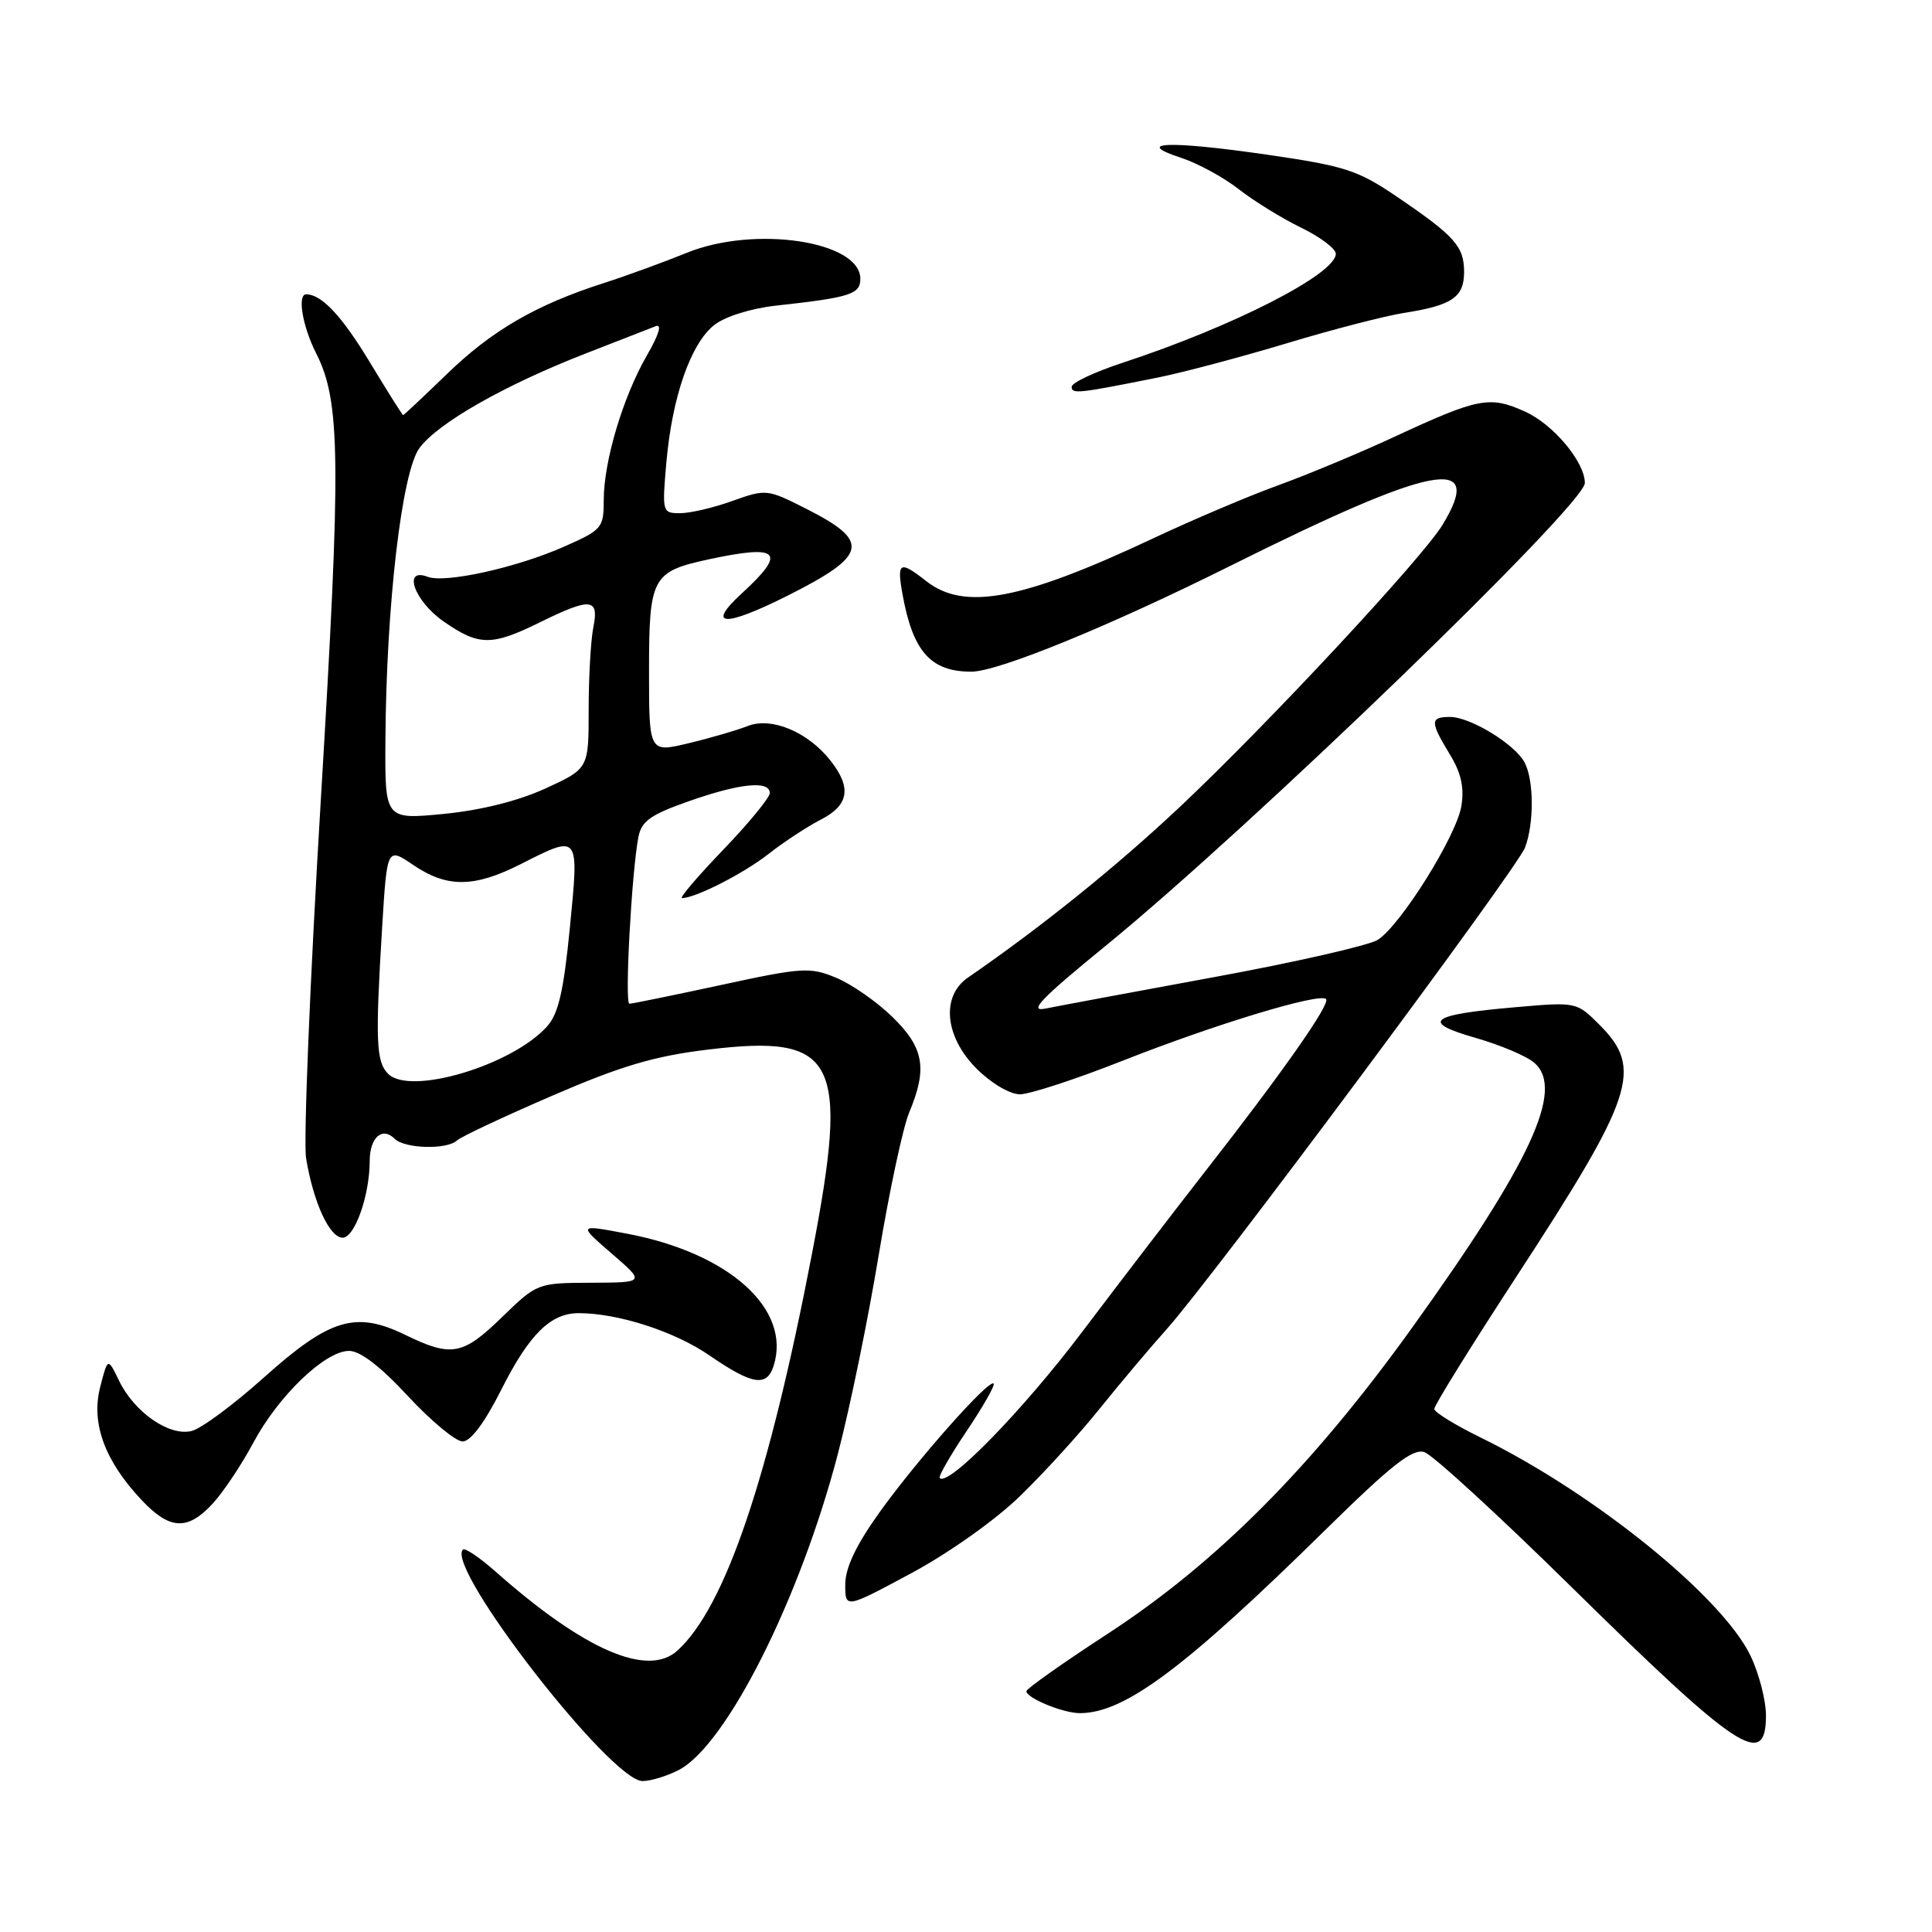<?xml version="1.0" encoding="UTF-8" standalone="no"?>
<!DOCTYPE svg PUBLIC "-//W3C//DTD SVG 1.1//EN" "http://www.w3.org/Graphics/SVG/1.1/DTD/svg11.dtd" >
<svg xmlns="http://www.w3.org/2000/svg" xmlns:xlink="http://www.w3.org/1999/xlink" version="1.1" viewBox="0 0 256 256">
 <g >
 <path fill="currentColor"
d=" M 89.93 234.54 C 96.26 231.26 106.05 211.79 111.06 192.50 C 112.64 186.45 115.06 174.64 116.44 166.26 C 117.83 157.88 119.64 149.39 120.48 147.39 C 122.92 141.56 122.43 138.83 118.25 134.75 C 116.19 132.74 112.83 130.40 110.80 129.56 C 107.34 128.12 106.33 128.18 95.57 130.51 C 89.22 131.88 83.75 133.00 83.40 133.00 C 82.75 133.00 83.69 115.60 84.59 110.92 C 85.00 108.80 86.19 107.95 91.29 106.16 C 98.06 103.78 102.00 103.39 102.00 105.09 C 102.00 105.68 99.23 109.06 95.84 112.59 C 92.45 116.11 89.99 119.00 90.37 119.00 C 92.15 119.00 98.54 115.74 101.84 113.15 C 103.85 111.57 106.96 109.53 108.75 108.61 C 112.49 106.70 112.88 104.38 110.04 100.78 C 107.06 96.98 102.21 94.96 99.08 96.20 C 97.66 96.76 94.14 97.79 91.25 98.48 C 86.00 99.74 86.00 99.74 86.00 88.94 C 86.00 76.44 86.39 75.73 94.03 74.09 C 103.32 72.10 104.29 73.13 98.30 78.62 C 93.49 83.03 95.96 83.15 104.38 78.92 C 115.00 73.57 115.39 71.75 106.84 67.42 C 101.67 64.80 101.51 64.78 97.04 66.38 C 94.54 67.28 91.42 68.01 90.10 68.00 C 87.76 68.00 87.72 67.87 88.30 61.25 C 89.06 52.59 91.53 45.51 94.65 43.06 C 96.07 41.94 99.50 40.87 102.80 40.50 C 112.65 39.42 114.00 38.99 114.00 36.95 C 114.00 31.94 99.99 29.84 91.00 33.50 C 87.97 34.73 83.03 36.54 80.00 37.51 C 71.03 40.39 65.18 43.78 59.22 49.56 C 56.13 52.55 53.52 55.00 53.42 55.00 C 53.31 55.00 51.32 51.83 48.98 47.96 C 45.28 41.84 42.61 39.00 40.57 39.00 C 39.37 39.00 40.08 43.24 41.88 46.79 C 45.14 53.21 45.22 60.87 42.51 105.98 C 41.07 129.89 40.20 151.26 40.56 153.48 C 41.52 159.32 43.67 164.00 45.40 164.00 C 47.01 164.00 48.98 158.40 48.99 153.81 C 49.00 150.72 50.65 149.25 52.29 150.89 C 53.61 152.21 59.20 152.37 60.55 151.12 C 61.07 150.63 66.73 147.97 73.12 145.21 C 82.27 141.25 86.67 139.94 93.78 139.08 C 110.88 137.00 112.56 140.28 107.61 166.04 C 101.87 195.92 96.08 212.99 89.75 218.72 C 85.81 222.29 77.41 218.64 65.66 208.24 C 63.55 206.37 61.60 205.06 61.34 205.33 C 58.97 207.69 80.95 236.00 85.14 236.00 C 86.22 236.00 88.37 235.34 89.93 234.54 Z  M 234.00 227.32 C 234.00 225.29 233.07 221.72 231.94 219.37 C 228.13 211.51 211.19 197.82 196.17 190.47 C 192.83 188.83 190.08 187.14 190.05 186.70 C 190.02 186.26 194.97 178.29 201.04 168.99 C 216.55 145.21 217.74 141.59 211.95 135.80 C 208.90 132.75 208.90 132.75 200.70 133.47 C 189.39 134.45 188.16 135.42 195.54 137.53 C 198.82 138.47 202.32 139.95 203.32 140.84 C 207.33 144.36 202.88 153.97 187.06 176.00 C 173.86 194.36 161.18 207.10 146.75 216.50 C 140.84 220.35 136.00 223.77 136.00 224.09 C 136.00 225.00 140.86 227.00 143.08 227.00 C 149.01 227.00 156.92 221.10 175.62 202.72 C 184.40 194.09 187.16 191.92 188.73 192.41 C 189.82 192.76 198.54 200.75 208.11 210.17 C 230.32 232.03 234.00 234.47 234.00 227.32 Z  M 135.21 198.19 C 138.35 195.14 143.08 189.95 145.71 186.66 C 148.35 183.38 152.35 178.62 154.61 176.10 C 160.75 169.22 201.00 115.13 202.07 112.31 C 203.29 109.12 203.26 103.35 202.01 101.02 C 200.71 98.59 194.82 95.00 192.13 95.00 C 189.48 95.00 189.48 95.63 192.10 99.94 C 193.61 102.40 194.04 104.35 193.64 106.80 C 193.00 110.75 185.63 122.55 182.57 124.53 C 181.43 125.26 171.72 127.48 161.00 129.45 C 150.28 131.42 140.16 133.31 138.53 133.64 C 136.20 134.12 137.93 132.32 146.62 125.23 C 165.77 109.59 210.00 66.86 210.00 64.00 C 210.00 61.22 205.82 56.22 202.08 54.54 C 197.38 52.42 195.92 52.70 184.72 57.90 C 180.13 60.03 173.24 62.90 169.41 64.29 C 165.58 65.67 158.11 68.84 152.81 71.33 C 135.38 79.53 127.77 80.96 122.73 77.00 C 119.21 74.23 118.81 74.45 119.59 78.75 C 120.96 86.35 123.32 89.00 128.71 89.00 C 132.25 89.00 147.00 82.97 163.00 74.99 C 190.07 61.49 196.85 60.18 191.12 69.58 C 188.40 74.02 167.95 95.99 156.40 106.86 C 148.01 114.76 138.04 122.80 128.25 129.54 C 124.67 132.01 125.18 137.38 129.40 141.60 C 131.34 143.54 133.81 145.00 135.15 145.00 C 136.44 145.00 142.59 142.99 148.81 140.53 C 161.03 135.71 174.85 131.52 175.71 132.38 C 176.33 133.00 169.90 142.16 159.66 155.26 C 155.69 160.35 148.36 169.90 143.38 176.50 C 135.52 186.90 125.67 197.01 124.52 195.85 C 124.31 195.65 125.93 192.83 128.10 189.60 C 130.27 186.37 131.88 183.54 131.66 183.33 C 131.03 182.70 121.37 193.62 116.47 200.49 C 113.41 204.78 112.00 207.76 112.00 209.96 C 112.00 213.16 112.00 213.16 120.75 208.46 C 125.78 205.75 131.93 201.39 135.21 198.19 Z  M 28.17 199.25 C 29.57 197.74 31.99 194.11 33.55 191.20 C 36.88 184.95 43.08 179.00 46.25 179.00 C 47.72 178.99 50.44 181.08 54.06 185.00 C 57.13 188.30 60.38 191.00 61.30 191.00 C 62.37 191.00 64.24 188.49 66.46 184.07 C 70.13 176.80 72.96 174.00 76.67 174.00 C 81.90 174.00 89.37 176.41 93.99 179.59 C 99.69 183.51 101.60 183.82 102.51 180.98 C 104.89 173.46 96.62 166.02 83.04 163.46 C 76.59 162.24 76.59 162.24 81.04 166.09 C 85.50 169.94 85.50 169.94 78.34 169.97 C 71.23 170.00 71.16 170.03 66.55 174.50 C 61.31 179.60 59.84 179.87 53.66 176.86 C 47.11 173.68 43.67 174.73 34.95 182.54 C 30.97 186.11 26.67 189.30 25.40 189.61 C 22.45 190.36 17.80 187.14 15.78 182.96 C 14.28 179.86 14.28 179.86 13.26 183.85 C 12.06 188.61 13.88 193.57 18.75 198.75 C 22.48 202.72 24.84 202.85 28.17 199.25 Z  M 153.50 50.01 C 156.80 49.34 164.45 47.31 170.50 45.49 C 176.55 43.66 183.53 41.86 186.00 41.47 C 192.41 40.47 194.00 39.39 194.00 36.04 C 194.00 32.65 192.78 31.28 185.06 26.04 C 179.89 22.53 178.20 21.99 167.78 20.48 C 154.92 18.62 150.06 18.80 156.50 20.91 C 158.70 21.63 162.14 23.50 164.14 25.07 C 166.15 26.64 169.86 28.93 172.39 30.16 C 174.93 31.39 177.00 32.95 177.00 33.63 C 177.00 36.31 163.41 43.26 148.75 48.07 C 145.04 49.29 142.00 50.72 142.00 51.25 C 142.00 52.24 142.83 52.15 153.50 50.01 Z  M 51.43 142.29 C 49.83 140.69 49.72 137.94 50.64 122.78 C 51.29 112.26 51.29 112.26 54.78 114.63 C 59.25 117.66 62.84 117.62 69.00 114.50 C 76.82 110.54 76.73 110.43 75.51 122.93 C 74.68 131.38 73.99 134.35 72.47 136.03 C 67.80 141.19 54.34 145.20 51.43 142.29 Z  M 51.07 98.05 C 51.18 80.18 53.25 62.48 55.59 59.35 C 58.07 56.03 66.84 51.04 77.50 46.88 C 81.90 45.17 86.12 43.52 86.89 43.22 C 87.75 42.89 87.31 44.34 85.72 47.09 C 82.56 52.56 80.00 61.12 80.00 66.24 C 80.00 69.95 79.78 70.21 74.75 72.43 C 68.43 75.23 58.98 77.31 56.67 76.43 C 53.28 75.13 54.91 79.67 58.80 82.36 C 63.47 85.60 65.13 85.61 71.50 82.48 C 78.29 79.14 79.40 79.24 78.62 83.12 C 78.28 84.84 78.00 89.76 78.00 94.05 C 78.00 101.85 78.00 101.85 72.27 104.48 C 68.64 106.14 63.70 107.37 58.77 107.85 C 51.00 108.60 51.00 108.60 51.07 98.05 Z "/>
</g>
</svg>